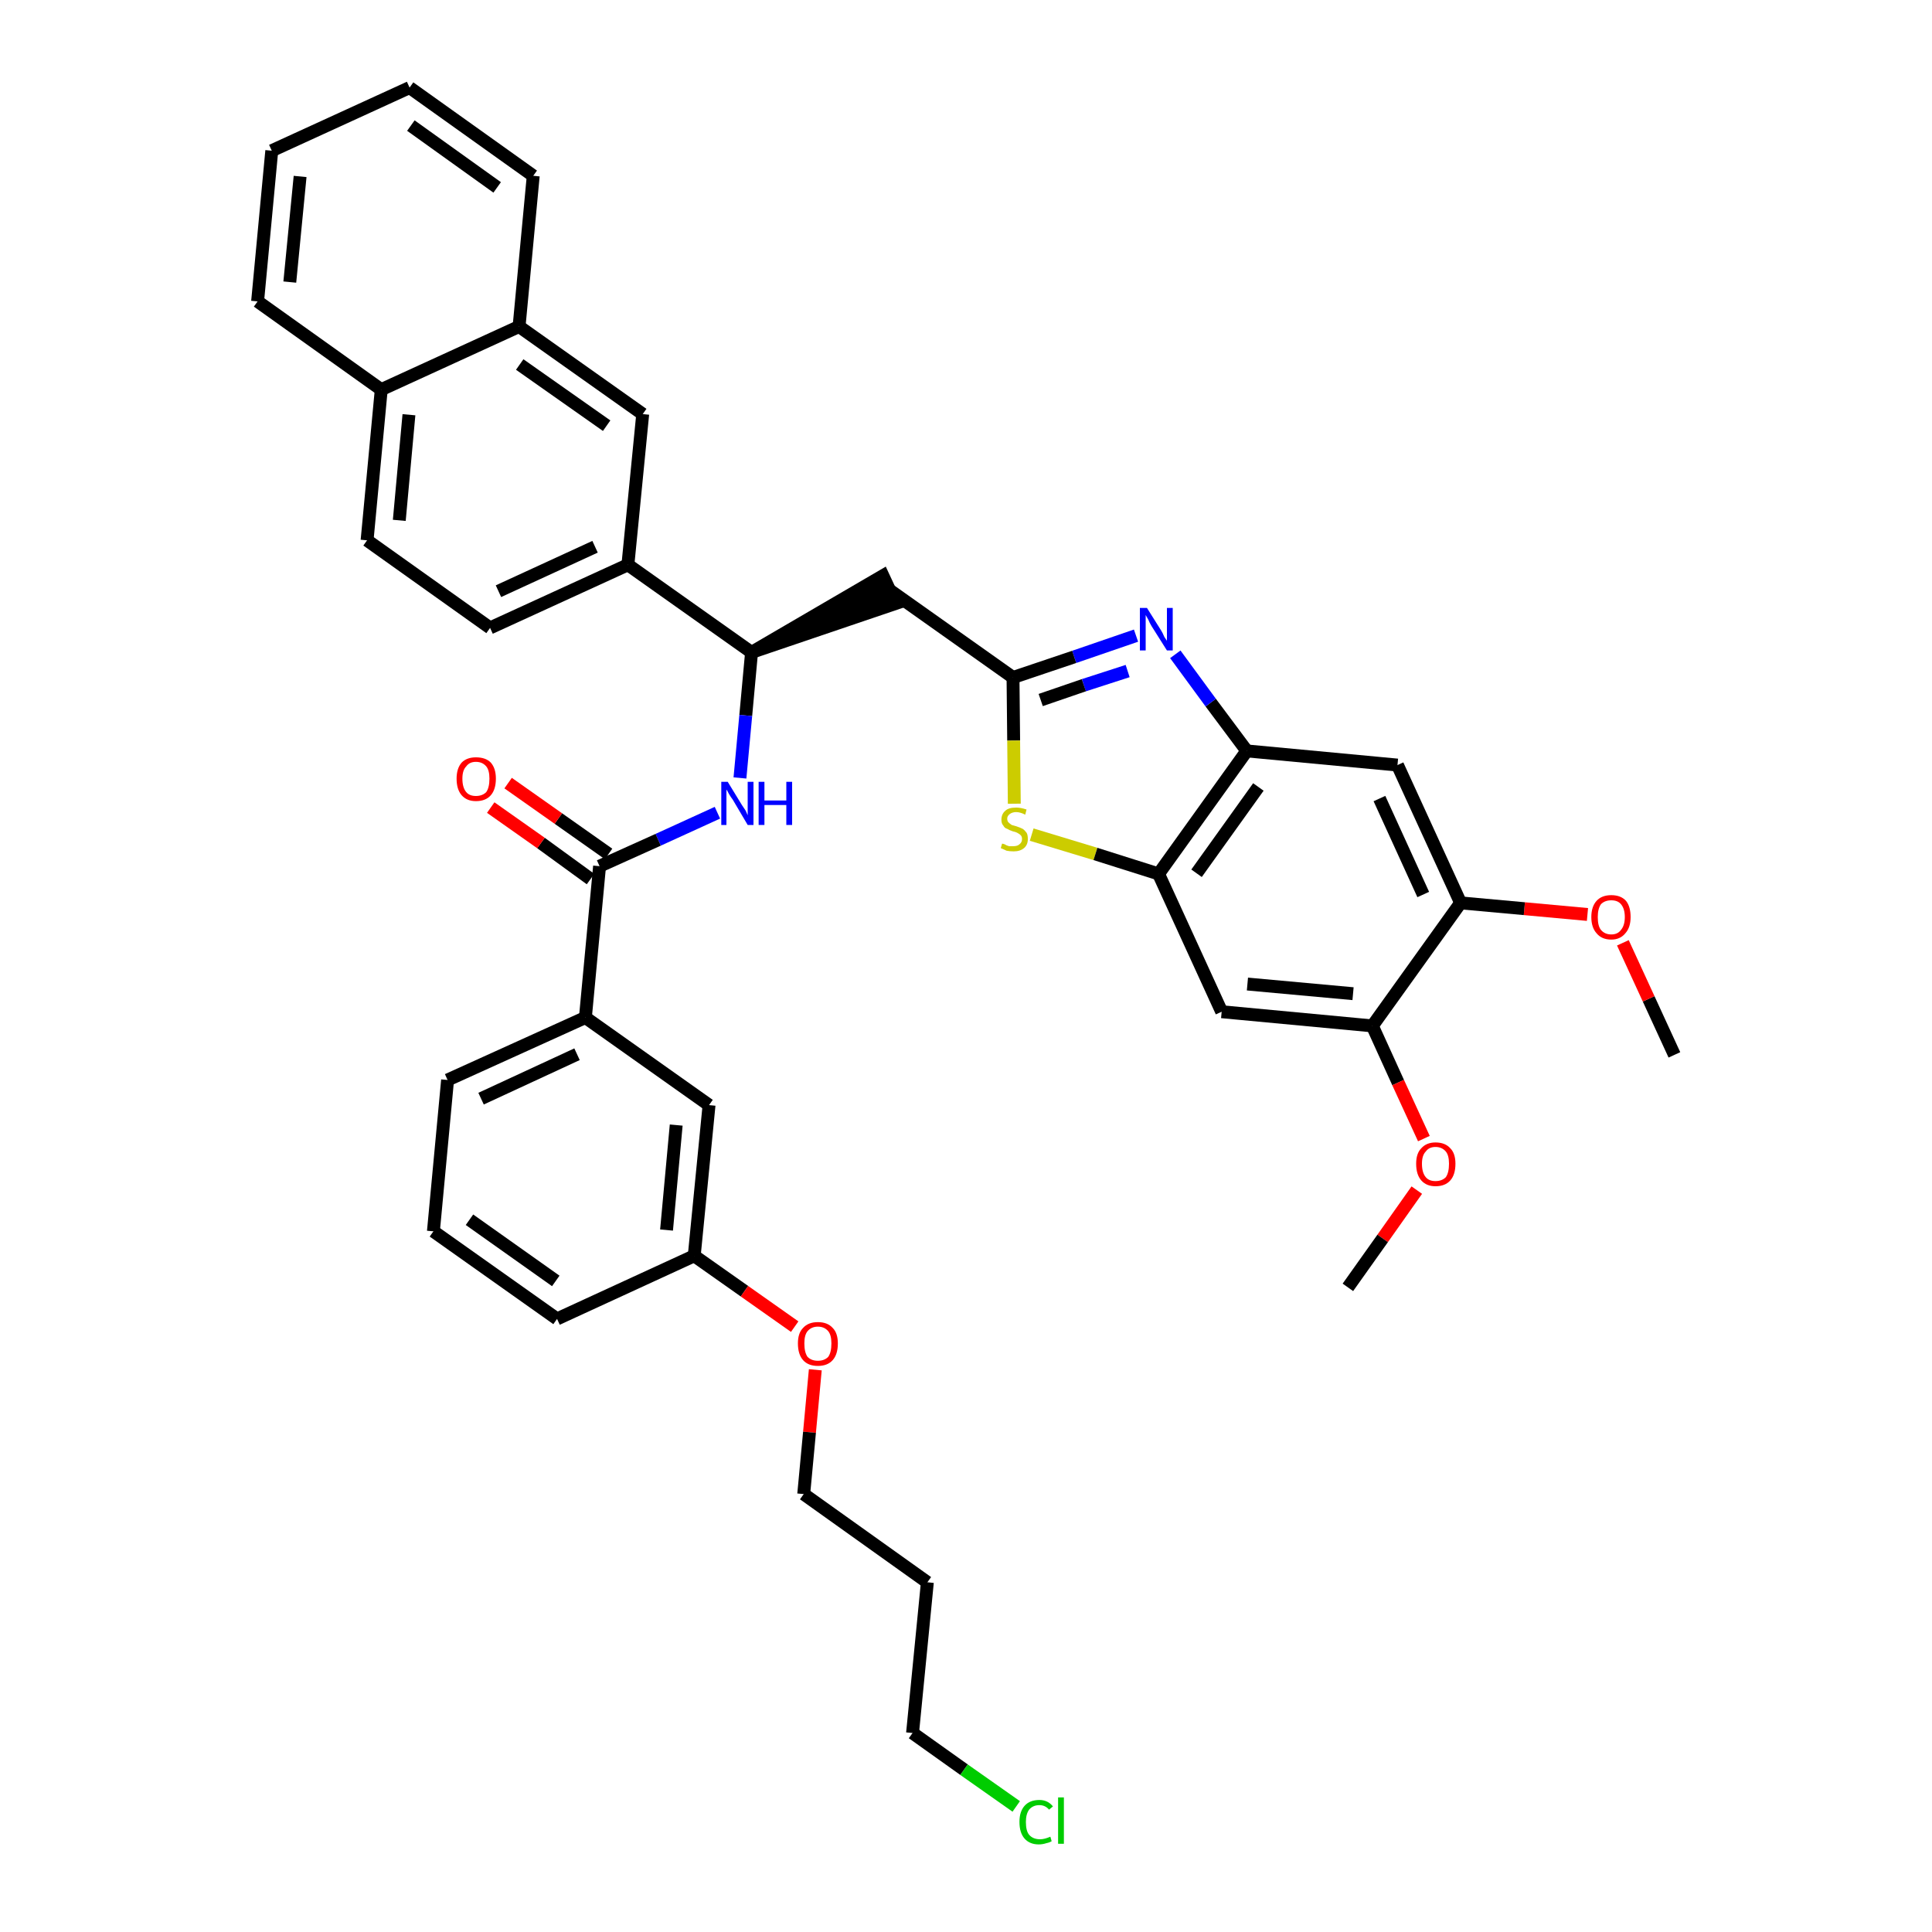 <?xml version='1.0' encoding='iso-8859-1'?>
<svg version='1.1' baseProfile='full'
              xmlns='http://www.w3.org/2000/svg'
                      xmlns:rdkit='http://www.rdkit.org/xml'
                      xmlns:xlink='http://www.w3.org/1999/xlink'
                  xml:space='preserve'
width='300px' height='300px' viewBox='0 0 300 300'>
<!-- END OF HEADER -->
<path class='bond-0 atom-0 atom-1' d='M 260.0,163.8 L 256.0,155.1' style='fill:none;fill-rule:evenodd;stroke:#000000;stroke-width:2.0px;stroke-linecap:butt;stroke-linejoin:miter;stroke-opacity:1' />
<path class='bond-0 atom-0 atom-1' d='M 256.0,155.1 L 252.0,146.4' style='fill:none;fill-rule:evenodd;stroke:#FF0000;stroke-width:2.0px;stroke-linecap:butt;stroke-linejoin:miter;stroke-opacity:1' />
<path class='bond-1 atom-1 atom-2' d='M 246.5,142.0 L 236.7,141.1' style='fill:none;fill-rule:evenodd;stroke:#FF0000;stroke-width:2.0px;stroke-linecap:butt;stroke-linejoin:miter;stroke-opacity:1' />
<path class='bond-1 atom-1 atom-2' d='M 236.7,141.1 L 226.8,140.2' style='fill:none;fill-rule:evenodd;stroke:#000000;stroke-width:2.0px;stroke-linecap:butt;stroke-linejoin:miter;stroke-opacity:1' />
<path class='bond-2 atom-2 atom-3' d='M 226.8,140.2 L 217.0,118.8' style='fill:none;fill-rule:evenodd;stroke:#000000;stroke-width:2.0px;stroke-linecap:butt;stroke-linejoin:miter;stroke-opacity:1' />
<path class='bond-2 atom-2 atom-3' d='M 221.0,138.9 L 214.2,124.0' style='fill:none;fill-rule:evenodd;stroke:#000000;stroke-width:2.0px;stroke-linecap:butt;stroke-linejoin:miter;stroke-opacity:1' />
<path class='bond-38 atom-36 atom-2' d='M 213.1,159.3 L 226.8,140.2' style='fill:none;fill-rule:evenodd;stroke:#000000;stroke-width:2.0px;stroke-linecap:butt;stroke-linejoin:miter;stroke-opacity:1' />
<path class='bond-3 atom-3 atom-4' d='M 217.0,118.8 L 193.6,116.6' style='fill:none;fill-rule:evenodd;stroke:#000000;stroke-width:2.0px;stroke-linecap:butt;stroke-linejoin:miter;stroke-opacity:1' />
<path class='bond-4 atom-4 atom-5' d='M 193.6,116.6 L 188.0,109.1' style='fill:none;fill-rule:evenodd;stroke:#000000;stroke-width:2.0px;stroke-linecap:butt;stroke-linejoin:miter;stroke-opacity:1' />
<path class='bond-4 atom-4 atom-5' d='M 188.0,109.1 L 182.5,101.6' style='fill:none;fill-rule:evenodd;stroke:#0000FF;stroke-width:2.0px;stroke-linecap:butt;stroke-linejoin:miter;stroke-opacity:1' />
<path class='bond-39 atom-34 atom-4' d='M 179.9,135.7 L 193.6,116.6' style='fill:none;fill-rule:evenodd;stroke:#000000;stroke-width:2.0px;stroke-linecap:butt;stroke-linejoin:miter;stroke-opacity:1' />
<path class='bond-39 atom-34 atom-4' d='M 185.8,135.6 L 195.4,122.2' style='fill:none;fill-rule:evenodd;stroke:#000000;stroke-width:2.0px;stroke-linecap:butt;stroke-linejoin:miter;stroke-opacity:1' />
<path class='bond-5 atom-5 atom-6' d='M 176.4,98.7 L 166.8,102.0' style='fill:none;fill-rule:evenodd;stroke:#0000FF;stroke-width:2.0px;stroke-linecap:butt;stroke-linejoin:miter;stroke-opacity:1' />
<path class='bond-5 atom-5 atom-6' d='M 166.8,102.0 L 157.3,105.2' style='fill:none;fill-rule:evenodd;stroke:#000000;stroke-width:2.0px;stroke-linecap:butt;stroke-linejoin:miter;stroke-opacity:1' />
<path class='bond-5 atom-5 atom-6' d='M 175.1,104.2 L 168.3,106.4' style='fill:none;fill-rule:evenodd;stroke:#0000FF;stroke-width:2.0px;stroke-linecap:butt;stroke-linejoin:miter;stroke-opacity:1' />
<path class='bond-5 atom-5 atom-6' d='M 168.3,106.4 L 161.6,108.7' style='fill:none;fill-rule:evenodd;stroke:#000000;stroke-width:2.0px;stroke-linecap:butt;stroke-linejoin:miter;stroke-opacity:1' />
<path class='bond-6 atom-6 atom-7' d='M 157.3,105.2 L 138.1,91.6' style='fill:none;fill-rule:evenodd;stroke:#000000;stroke-width:2.0px;stroke-linecap:butt;stroke-linejoin:miter;stroke-opacity:1' />
<path class='bond-32 atom-6 atom-33' d='M 157.3,105.2 L 157.4,115.0' style='fill:none;fill-rule:evenodd;stroke:#000000;stroke-width:2.0px;stroke-linecap:butt;stroke-linejoin:miter;stroke-opacity:1' />
<path class='bond-32 atom-6 atom-33' d='M 157.4,115.0 L 157.5,124.8' style='fill:none;fill-rule:evenodd;stroke:#CCCC00;stroke-width:2.0px;stroke-linecap:butt;stroke-linejoin:miter;stroke-opacity:1' />
<path class='bond-7 atom-8 atom-7' d='M 116.7,101.3 L 139.1,93.7 L 137.1,89.4 Z' style='fill:#000000;fill-rule:evenodd;fill-opacity:1;stroke:#000000;stroke-width:2.0px;stroke-linecap:butt;stroke-linejoin:miter;stroke-opacity:1;' />
<path class='bond-8 atom-8 atom-9' d='M 116.7,101.3 L 115.8,111.1' style='fill:none;fill-rule:evenodd;stroke:#000000;stroke-width:2.0px;stroke-linecap:butt;stroke-linejoin:miter;stroke-opacity:1' />
<path class='bond-8 atom-8 atom-9' d='M 115.8,111.1 L 114.9,120.8' style='fill:none;fill-rule:evenodd;stroke:#0000FF;stroke-width:2.0px;stroke-linecap:butt;stroke-linejoin:miter;stroke-opacity:1' />
<path class='bond-22 atom-8 atom-23' d='M 116.7,101.3 L 97.5,87.7' style='fill:none;fill-rule:evenodd;stroke:#000000;stroke-width:2.0px;stroke-linecap:butt;stroke-linejoin:miter;stroke-opacity:1' />
<path class='bond-9 atom-9 atom-10' d='M 111.4,126.2 L 102.2,130.4' style='fill:none;fill-rule:evenodd;stroke:#0000FF;stroke-width:2.0px;stroke-linecap:butt;stroke-linejoin:miter;stroke-opacity:1' />
<path class='bond-9 atom-9 atom-10' d='M 102.2,130.4 L 93.1,134.5' style='fill:none;fill-rule:evenodd;stroke:#000000;stroke-width:2.0px;stroke-linecap:butt;stroke-linejoin:miter;stroke-opacity:1' />
<path class='bond-10 atom-10 atom-11' d='M 94.5,132.6 L 86.7,127.1' style='fill:none;fill-rule:evenodd;stroke:#000000;stroke-width:2.0px;stroke-linecap:butt;stroke-linejoin:miter;stroke-opacity:1' />
<path class='bond-10 atom-10 atom-11' d='M 86.7,127.1 L 78.9,121.6' style='fill:none;fill-rule:evenodd;stroke:#FF0000;stroke-width:2.0px;stroke-linecap:butt;stroke-linejoin:miter;stroke-opacity:1' />
<path class='bond-10 atom-10 atom-11' d='M 91.7,136.5 L 84.0,130.9' style='fill:none;fill-rule:evenodd;stroke:#000000;stroke-width:2.0px;stroke-linecap:butt;stroke-linejoin:miter;stroke-opacity:1' />
<path class='bond-10 atom-10 atom-11' d='M 84.0,130.9 L 76.2,125.4' style='fill:none;fill-rule:evenodd;stroke:#FF0000;stroke-width:2.0px;stroke-linecap:butt;stroke-linejoin:miter;stroke-opacity:1' />
<path class='bond-11 atom-10 atom-12' d='M 93.1,134.5 L 90.9,158.0' style='fill:none;fill-rule:evenodd;stroke:#000000;stroke-width:2.0px;stroke-linecap:butt;stroke-linejoin:miter;stroke-opacity:1' />
<path class='bond-12 atom-12 atom-13' d='M 90.9,158.0 L 69.5,167.7' style='fill:none;fill-rule:evenodd;stroke:#000000;stroke-width:2.0px;stroke-linecap:butt;stroke-linejoin:miter;stroke-opacity:1' />
<path class='bond-12 atom-12 atom-13' d='M 89.6,163.7 L 74.7,170.6' style='fill:none;fill-rule:evenodd;stroke:#000000;stroke-width:2.0px;stroke-linecap:butt;stroke-linejoin:miter;stroke-opacity:1' />
<path class='bond-40 atom-22 atom-12' d='M 110.1,171.6 L 90.9,158.0' style='fill:none;fill-rule:evenodd;stroke:#000000;stroke-width:2.0px;stroke-linecap:butt;stroke-linejoin:miter;stroke-opacity:1' />
<path class='bond-13 atom-13 atom-14' d='M 69.5,167.7 L 67.3,191.2' style='fill:none;fill-rule:evenodd;stroke:#000000;stroke-width:2.0px;stroke-linecap:butt;stroke-linejoin:miter;stroke-opacity:1' />
<path class='bond-14 atom-14 atom-15' d='M 67.3,191.2 L 86.5,204.8' style='fill:none;fill-rule:evenodd;stroke:#000000;stroke-width:2.0px;stroke-linecap:butt;stroke-linejoin:miter;stroke-opacity:1' />
<path class='bond-14 atom-14 atom-15' d='M 72.9,189.4 L 86.3,198.9' style='fill:none;fill-rule:evenodd;stroke:#000000;stroke-width:2.0px;stroke-linecap:butt;stroke-linejoin:miter;stroke-opacity:1' />
<path class='bond-15 atom-15 atom-16' d='M 86.5,204.8 L 107.8,195.0' style='fill:none;fill-rule:evenodd;stroke:#000000;stroke-width:2.0px;stroke-linecap:butt;stroke-linejoin:miter;stroke-opacity:1' />
<path class='bond-16 atom-16 atom-17' d='M 107.8,195.0 L 115.6,200.5' style='fill:none;fill-rule:evenodd;stroke:#000000;stroke-width:2.0px;stroke-linecap:butt;stroke-linejoin:miter;stroke-opacity:1' />
<path class='bond-16 atom-16 atom-17' d='M 115.6,200.5 L 123.4,206.0' style='fill:none;fill-rule:evenodd;stroke:#FF0000;stroke-width:2.0px;stroke-linecap:butt;stroke-linejoin:miter;stroke-opacity:1' />
<path class='bond-21 atom-16 atom-22' d='M 107.8,195.0 L 110.1,171.6' style='fill:none;fill-rule:evenodd;stroke:#000000;stroke-width:2.0px;stroke-linecap:butt;stroke-linejoin:miter;stroke-opacity:1' />
<path class='bond-21 atom-16 atom-22' d='M 103.5,191.0 L 105.0,174.7' style='fill:none;fill-rule:evenodd;stroke:#000000;stroke-width:2.0px;stroke-linecap:butt;stroke-linejoin:miter;stroke-opacity:1' />
<path class='bond-17 atom-17 atom-18' d='M 126.6,212.7 L 125.7,222.4' style='fill:none;fill-rule:evenodd;stroke:#FF0000;stroke-width:2.0px;stroke-linecap:butt;stroke-linejoin:miter;stroke-opacity:1' />
<path class='bond-17 atom-17 atom-18' d='M 125.7,222.4 L 124.8,232.0' style='fill:none;fill-rule:evenodd;stroke:#000000;stroke-width:2.0px;stroke-linecap:butt;stroke-linejoin:miter;stroke-opacity:1' />
<path class='bond-18 atom-18 atom-19' d='M 124.8,232.0 L 144.0,245.7' style='fill:none;fill-rule:evenodd;stroke:#000000;stroke-width:2.0px;stroke-linecap:butt;stroke-linejoin:miter;stroke-opacity:1' />
<path class='bond-19 atom-19 atom-20' d='M 144.0,245.7 L 141.7,269.1' style='fill:none;fill-rule:evenodd;stroke:#000000;stroke-width:2.0px;stroke-linecap:butt;stroke-linejoin:miter;stroke-opacity:1' />
<path class='bond-20 atom-20 atom-21' d='M 141.7,269.1 L 149.7,274.8' style='fill:none;fill-rule:evenodd;stroke:#000000;stroke-width:2.0px;stroke-linecap:butt;stroke-linejoin:miter;stroke-opacity:1' />
<path class='bond-20 atom-20 atom-21' d='M 149.7,274.8 L 157.8,280.5' style='fill:none;fill-rule:evenodd;stroke:#00CC00;stroke-width:2.0px;stroke-linecap:butt;stroke-linejoin:miter;stroke-opacity:1' />
<path class='bond-23 atom-23 atom-24' d='M 97.5,87.7 L 76.1,97.5' style='fill:none;fill-rule:evenodd;stroke:#000000;stroke-width:2.0px;stroke-linecap:butt;stroke-linejoin:miter;stroke-opacity:1' />
<path class='bond-23 atom-23 atom-24' d='M 92.4,84.9 L 77.4,91.8' style='fill:none;fill-rule:evenodd;stroke:#000000;stroke-width:2.0px;stroke-linecap:butt;stroke-linejoin:miter;stroke-opacity:1' />
<path class='bond-41 atom-32 atom-23' d='M 99.8,64.3 L 97.5,87.7' style='fill:none;fill-rule:evenodd;stroke:#000000;stroke-width:2.0px;stroke-linecap:butt;stroke-linejoin:miter;stroke-opacity:1' />
<path class='bond-24 atom-24 atom-25' d='M 76.1,97.5 L 57.0,83.9' style='fill:none;fill-rule:evenodd;stroke:#000000;stroke-width:2.0px;stroke-linecap:butt;stroke-linejoin:miter;stroke-opacity:1' />
<path class='bond-25 atom-25 atom-26' d='M 57.0,83.9 L 59.2,60.5' style='fill:none;fill-rule:evenodd;stroke:#000000;stroke-width:2.0px;stroke-linecap:butt;stroke-linejoin:miter;stroke-opacity:1' />
<path class='bond-25 atom-25 atom-26' d='M 62.0,80.8 L 63.5,64.4' style='fill:none;fill-rule:evenodd;stroke:#000000;stroke-width:2.0px;stroke-linecap:butt;stroke-linejoin:miter;stroke-opacity:1' />
<path class='bond-26 atom-26 atom-27' d='M 59.2,60.5 L 40.0,46.8' style='fill:none;fill-rule:evenodd;stroke:#000000;stroke-width:2.0px;stroke-linecap:butt;stroke-linejoin:miter;stroke-opacity:1' />
<path class='bond-42 atom-31 atom-26' d='M 80.6,50.7 L 59.2,60.5' style='fill:none;fill-rule:evenodd;stroke:#000000;stroke-width:2.0px;stroke-linecap:butt;stroke-linejoin:miter;stroke-opacity:1' />
<path class='bond-27 atom-27 atom-28' d='M 40.0,46.8 L 42.2,23.4' style='fill:none;fill-rule:evenodd;stroke:#000000;stroke-width:2.0px;stroke-linecap:butt;stroke-linejoin:miter;stroke-opacity:1' />
<path class='bond-27 atom-27 atom-28' d='M 45.0,43.8 L 46.6,27.4' style='fill:none;fill-rule:evenodd;stroke:#000000;stroke-width:2.0px;stroke-linecap:butt;stroke-linejoin:miter;stroke-opacity:1' />
<path class='bond-28 atom-28 atom-29' d='M 42.2,23.4 L 63.6,13.6' style='fill:none;fill-rule:evenodd;stroke:#000000;stroke-width:2.0px;stroke-linecap:butt;stroke-linejoin:miter;stroke-opacity:1' />
<path class='bond-29 atom-29 atom-30' d='M 63.6,13.6 L 82.8,27.3' style='fill:none;fill-rule:evenodd;stroke:#000000;stroke-width:2.0px;stroke-linecap:butt;stroke-linejoin:miter;stroke-opacity:1' />
<path class='bond-29 atom-29 atom-30' d='M 63.8,19.5 L 77.2,29.1' style='fill:none;fill-rule:evenodd;stroke:#000000;stroke-width:2.0px;stroke-linecap:butt;stroke-linejoin:miter;stroke-opacity:1' />
<path class='bond-30 atom-30 atom-31' d='M 82.8,27.3 L 80.6,50.7' style='fill:none;fill-rule:evenodd;stroke:#000000;stroke-width:2.0px;stroke-linecap:butt;stroke-linejoin:miter;stroke-opacity:1' />
<path class='bond-31 atom-31 atom-32' d='M 80.6,50.7 L 99.8,64.3' style='fill:none;fill-rule:evenodd;stroke:#000000;stroke-width:2.0px;stroke-linecap:butt;stroke-linejoin:miter;stroke-opacity:1' />
<path class='bond-31 atom-31 atom-32' d='M 80.7,56.6 L 94.2,66.1' style='fill:none;fill-rule:evenodd;stroke:#000000;stroke-width:2.0px;stroke-linecap:butt;stroke-linejoin:miter;stroke-opacity:1' />
<path class='bond-33 atom-33 atom-34' d='M 160.2,129.6 L 170.1,132.6' style='fill:none;fill-rule:evenodd;stroke:#CCCC00;stroke-width:2.0px;stroke-linecap:butt;stroke-linejoin:miter;stroke-opacity:1' />
<path class='bond-33 atom-33 atom-34' d='M 170.1,132.6 L 179.9,135.7' style='fill:none;fill-rule:evenodd;stroke:#000000;stroke-width:2.0px;stroke-linecap:butt;stroke-linejoin:miter;stroke-opacity:1' />
<path class='bond-34 atom-34 atom-35' d='M 179.9,135.7 L 189.7,157.1' style='fill:none;fill-rule:evenodd;stroke:#000000;stroke-width:2.0px;stroke-linecap:butt;stroke-linejoin:miter;stroke-opacity:1' />
<path class='bond-35 atom-35 atom-36' d='M 189.7,157.1 L 213.1,159.3' style='fill:none;fill-rule:evenodd;stroke:#000000;stroke-width:2.0px;stroke-linecap:butt;stroke-linejoin:miter;stroke-opacity:1' />
<path class='bond-35 atom-35 atom-36' d='M 193.7,152.8 L 210.1,154.3' style='fill:none;fill-rule:evenodd;stroke:#000000;stroke-width:2.0px;stroke-linecap:butt;stroke-linejoin:miter;stroke-opacity:1' />
<path class='bond-36 atom-36 atom-37' d='M 213.1,159.3 L 217.1,168.1' style='fill:none;fill-rule:evenodd;stroke:#000000;stroke-width:2.0px;stroke-linecap:butt;stroke-linejoin:miter;stroke-opacity:1' />
<path class='bond-36 atom-36 atom-37' d='M 217.1,168.1 L 221.1,176.8' style='fill:none;fill-rule:evenodd;stroke:#FF0000;stroke-width:2.0px;stroke-linecap:butt;stroke-linejoin:miter;stroke-opacity:1' />
<path class='bond-37 atom-37 atom-38' d='M 220.0,184.8 L 214.7,192.3' style='fill:none;fill-rule:evenodd;stroke:#FF0000;stroke-width:2.0px;stroke-linecap:butt;stroke-linejoin:miter;stroke-opacity:1' />
<path class='bond-37 atom-37 atom-38' d='M 214.7,192.3 L 209.3,199.9' style='fill:none;fill-rule:evenodd;stroke:#000000;stroke-width:2.0px;stroke-linecap:butt;stroke-linejoin:miter;stroke-opacity:1' />
<path  class='atom-1' d='M 247.1 142.4
Q 247.1 140.8, 247.9 139.9
Q 248.7 139.0, 250.2 139.0
Q 251.7 139.0, 252.5 139.9
Q 253.2 140.8, 253.2 142.4
Q 253.2 144.0, 252.4 144.9
Q 251.6 145.9, 250.2 145.9
Q 248.7 145.9, 247.9 144.9
Q 247.1 144.0, 247.1 142.4
M 250.2 145.1
Q 251.2 145.1, 251.7 144.4
Q 252.3 143.7, 252.3 142.4
Q 252.3 141.1, 251.7 140.4
Q 251.2 139.8, 250.2 139.8
Q 249.2 139.8, 248.6 140.4
Q 248.1 141.1, 248.1 142.4
Q 248.1 143.8, 248.6 144.4
Q 249.2 145.1, 250.2 145.1
' fill='#FF0000'/>
<path  class='atom-5' d='M 178.1 94.4
L 180.3 97.9
Q 180.5 98.2, 180.8 98.9
Q 181.2 99.5, 181.2 99.5
L 181.2 94.4
L 182.1 94.4
L 182.1 101.0
L 181.2 101.0
L 178.8 97.2
Q 178.5 96.7, 178.3 96.2
Q 178.0 95.7, 177.9 95.5
L 177.9 101.0
L 177.0 101.0
L 177.0 94.4
L 178.1 94.4
' fill='#0000FF'/>
<path  class='atom-9' d='M 113.0 121.4
L 115.2 125.0
Q 115.4 125.3, 115.8 125.9
Q 116.1 126.6, 116.1 126.6
L 116.1 121.4
L 117.0 121.4
L 117.0 128.1
L 116.1 128.1
L 113.8 124.2
Q 113.5 123.8, 113.2 123.3
Q 112.9 122.7, 112.8 122.6
L 112.8 128.1
L 112.0 128.1
L 112.0 121.4
L 113.0 121.4
' fill='#0000FF'/>
<path  class='atom-9' d='M 117.8 121.4
L 118.7 121.4
L 118.7 124.3
L 122.1 124.3
L 122.1 121.4
L 123.0 121.4
L 123.0 128.1
L 122.1 128.1
L 122.1 125.0
L 118.7 125.0
L 118.7 128.1
L 117.8 128.1
L 117.8 121.4
' fill='#0000FF'/>
<path  class='atom-11' d='M 70.9 120.9
Q 70.9 119.3, 71.7 118.4
Q 72.5 117.6, 73.9 117.6
Q 75.4 117.6, 76.2 118.4
Q 77.0 119.3, 77.0 120.9
Q 77.0 122.6, 76.2 123.5
Q 75.4 124.4, 73.9 124.4
Q 72.5 124.4, 71.7 123.5
Q 70.9 122.6, 70.9 120.9
M 73.9 123.6
Q 74.9 123.6, 75.5 123.0
Q 76.0 122.3, 76.0 120.9
Q 76.0 119.6, 75.5 119.0
Q 74.9 118.3, 73.9 118.3
Q 72.9 118.3, 72.4 119.0
Q 71.8 119.6, 71.8 120.9
Q 71.8 122.3, 72.4 123.0
Q 72.9 123.6, 73.9 123.6
' fill='#FF0000'/>
<path  class='atom-17' d='M 123.9 208.6
Q 123.9 207.0, 124.7 206.2
Q 125.5 205.3, 127.0 205.3
Q 128.5 205.3, 129.3 206.2
Q 130.1 207.0, 130.1 208.6
Q 130.1 210.3, 129.3 211.2
Q 128.5 212.1, 127.0 212.1
Q 125.5 212.1, 124.7 211.2
Q 123.9 210.3, 123.9 208.6
M 127.0 211.3
Q 128.0 211.3, 128.6 210.7
Q 129.1 210.0, 129.1 208.6
Q 129.1 207.3, 128.6 206.7
Q 128.0 206.0, 127.0 206.0
Q 126.0 206.0, 125.4 206.7
Q 124.9 207.3, 124.9 208.6
Q 124.9 210.0, 125.4 210.7
Q 126.0 211.3, 127.0 211.3
' fill='#FF0000'/>
<path  class='atom-21' d='M 158.3 282.9
Q 158.3 281.3, 159.1 280.4
Q 159.9 279.5, 161.4 279.5
Q 162.7 279.5, 163.5 280.5
L 162.9 281.0
Q 162.3 280.3, 161.4 280.3
Q 160.4 280.3, 159.8 281.0
Q 159.3 281.7, 159.3 282.9
Q 159.3 284.3, 159.8 284.9
Q 160.4 285.6, 161.5 285.6
Q 162.2 285.6, 163.1 285.2
L 163.3 285.9
Q 163.0 286.1, 162.5 286.2
Q 161.9 286.4, 161.3 286.4
Q 159.9 286.4, 159.1 285.5
Q 158.3 284.6, 158.3 282.9
' fill='#00CC00'/>
<path  class='atom-21' d='M 164.3 279.1
L 165.2 279.1
L 165.2 286.3
L 164.3 286.3
L 164.3 279.1
' fill='#00CC00'/>
<path  class='atom-33' d='M 155.6 131.0
Q 155.7 131.0, 156.0 131.1
Q 156.3 131.3, 156.7 131.4
Q 157.0 131.4, 157.3 131.4
Q 158.0 131.4, 158.3 131.1
Q 158.7 130.8, 158.7 130.3
Q 158.7 129.9, 158.5 129.7
Q 158.3 129.5, 158.1 129.4
Q 157.8 129.2, 157.3 129.1
Q 156.7 128.9, 156.4 128.7
Q 156.0 128.6, 155.8 128.2
Q 155.5 127.9, 155.5 127.3
Q 155.5 126.4, 156.1 125.9
Q 156.6 125.4, 157.8 125.4
Q 158.5 125.4, 159.4 125.7
L 159.2 126.5
Q 158.4 126.1, 157.8 126.1
Q 157.2 126.1, 156.8 126.4
Q 156.4 126.7, 156.4 127.1
Q 156.4 127.5, 156.6 127.7
Q 156.8 127.9, 157.1 128.1
Q 157.4 128.2, 157.8 128.3
Q 158.4 128.5, 158.8 128.7
Q 159.1 128.9, 159.4 129.3
Q 159.6 129.6, 159.6 130.3
Q 159.6 131.2, 159.0 131.7
Q 158.4 132.2, 157.4 132.2
Q 156.8 132.2, 156.3 132.1
Q 155.9 131.9, 155.4 131.7
L 155.6 131.0
' fill='#CCCC00'/>
<path  class='atom-37' d='M 219.9 180.7
Q 219.9 179.1, 220.7 178.3
Q 221.5 177.4, 222.9 177.4
Q 224.4 177.4, 225.2 178.3
Q 226.0 179.1, 226.0 180.7
Q 226.0 182.4, 225.2 183.3
Q 224.4 184.2, 222.9 184.2
Q 221.5 184.2, 220.7 183.3
Q 219.9 182.4, 219.9 180.7
M 222.9 183.4
Q 223.9 183.4, 224.5 182.8
Q 225.0 182.1, 225.0 180.7
Q 225.0 179.4, 224.5 178.8
Q 223.9 178.1, 222.9 178.1
Q 221.9 178.1, 221.4 178.8
Q 220.8 179.4, 220.8 180.7
Q 220.8 182.1, 221.4 182.8
Q 221.9 183.4, 222.9 183.4
' fill='#FF0000'/>
</svg>
